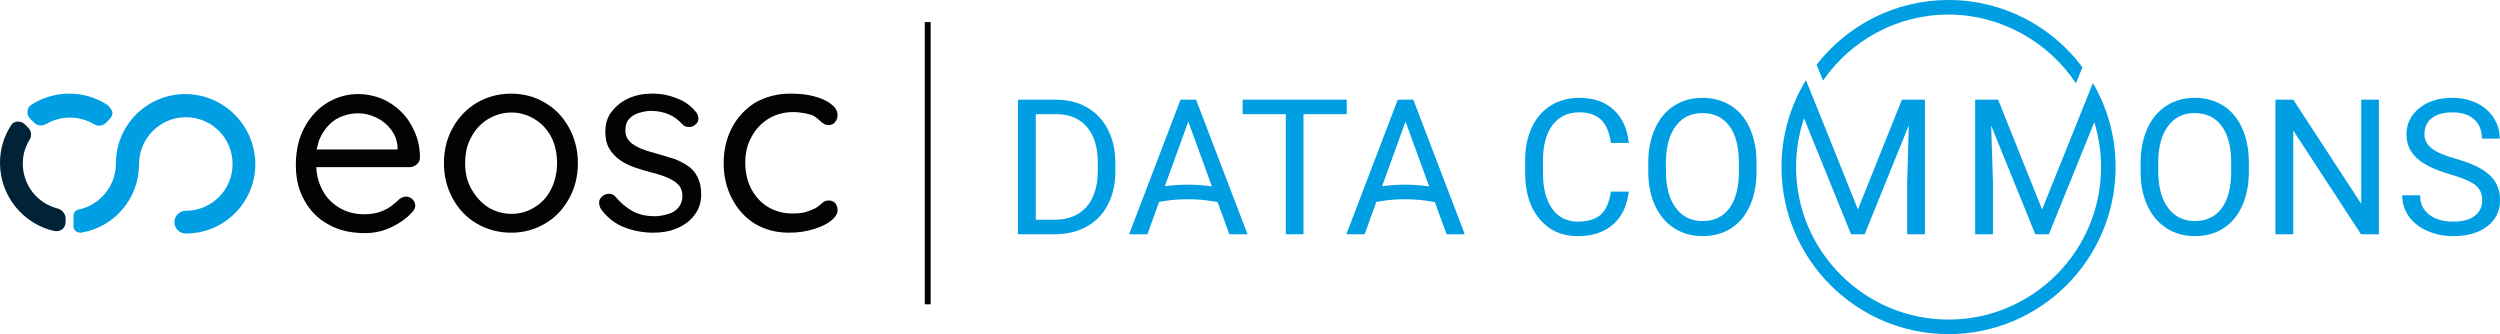 <?xml version="1.0" encoding="UTF-8"?>
<svg id="Laag_2" data-name="Laag 2" xmlns="http://www.w3.org/2000/svg" viewBox="0 0 1201.66 160.6">
  <defs>
    <style>
      .cls-1 {
        fill: #002337;
      }

      .cls-2 {
        fill: #009fe3;
      }

      .cls-3 {
        fill: #040304;
      }

      .cls-4 {
        fill: none;
        stroke: #030304;
        stroke-miterlimit: 10;
        stroke-width: 2.83px;
      }
    </style>
  </defs>
  <g id="Laag_1-2" data-name="Laag 1">
    <g>
      <line class="cls-4" x1="445.92" y1="10.6" x2="445.92" y2="146.26"/>
      <g>
        <path class="cls-3" d="M158.24,59.93c1.89-1.89,4.15-3.4,6.61-4.15,2.45-.94,4.91-1.32,7.36-1.32,3.02,0,6.04.76,8.69,2.08,2.83,1.32,5.1,3.21,6.99,5.66,1.89,2.45,3.02,5.29,3.21,8.69v.94h-38.9c.38-1.51.76-3.02,1.13-4.34,1.32-3.21,3.02-5.66,4.91-7.55M200.35,79c.94-.94,1.51-1.89,1.51-3.21,0-4.72-.94-8.88-2.64-12.65-1.7-3.78-3.78-6.99-6.61-9.63-2.64-2.64-5.85-4.72-9.44-6.23-3.59-1.32-7.18-2.08-10.95-2.08-5.1,0-10.01,1.32-14.54,3.97-4.53,2.64-8.31,6.61-11.14,11.71-2.83,5.1-4.34,11.14-4.34,18.51,0,6.42,1.32,12.09,4.15,16.99,2.64,4.91,6.61,8.88,11.52,11.52,4.91,2.83,10.76,4.15,17.56,4.15,4.53,0,8.69-.94,12.65-2.83,3.97-1.89,7.18-4.15,9.44-6.61,1.32-1.13,2.08-2.45,2.08-3.78,0-1.13-.38-2.08-1.32-3.02-.76-.76-1.89-1.32-3.02-1.32s-2.08.38-3.21,1.13c-1.13,1.13-2.45,2.27-3.97,3.4s-3.4,2.08-5.48,2.83c-2.08.76-4.72,1.13-7.55,1.13-4.72,0-8.69-1.13-12.09-3.21s-6.23-4.91-8.12-8.69c-1.7-3.21-2.64-6.8-2.83-10.76h45.13c1.13,0,2.27-.57,3.21-1.32"/>
        <path class="cls-3" d="M267.76,78.43c0-4.72-.94-9.06-2.83-12.65-1.89-3.59-4.53-6.42-7.93-8.5-3.4-2.08-7.18-3.21-11.14-3.21s-7.93,1.13-11.33,3.21c-3.4,2.08-6.04,4.91-7.93,8.5-2.08,3.59-3.02,7.74-3.02,12.65s.94,8.88,3.02,12.46c2.08,3.59,4.72,6.61,7.93,8.69,3.4,2.08,7.18,3.21,11.33,3.21s7.93-1.13,11.14-3.21c3.4-2.08,6.04-4.91,7.93-8.69,1.7-3.4,2.83-7.74,2.83-12.46M277.77,78.43c0,6.42-1.51,12.27-4.34,17.18-2.83,5.1-6.61,9.06-11.52,11.9-4.91,2.83-10.2,4.34-16.24,4.34s-11.52-1.51-16.43-4.34c-4.91-2.83-8.69-6.8-11.52-11.9s-4.34-10.76-4.34-17.18,1.51-12.27,4.34-17.18c2.83-5.1,6.8-9.06,11.52-11.9,4.91-2.83,10.39-4.34,16.43-4.34s11.52,1.51,16.24,4.34c4.91,2.83,8.69,6.8,11.52,11.9,2.83,5.1,4.34,10.76,4.34,17.18"/>
        <path class="cls-3" d="M288.91,100.53c-.76-1.13-.94-2.27-.94-3.4s.76-2.27,2.08-3.21c.94-.57,1.89-.76,3.02-.76s2.08.57,3.02,1.7c2.27,2.64,4.91,4.91,7.93,6.61,3.02,1.7,6.61,2.45,10.95,2.45,1.89,0,3.78-.38,5.85-.94,2.08-.57,3.78-1.51,5.1-3.02,1.32-1.51,2.08-3.4,2.08-5.85,0-2.27-.76-4.15-2.08-5.48-1.32-1.32-3.21-2.45-5.48-3.4-2.27-.94-4.72-1.7-7.18-2.27-2.64-.76-5.48-1.51-8.12-2.45-2.64-.94-5.1-2.08-7.18-3.59-2.08-1.51-3.78-3.21-5.1-5.48-1.32-2.27-1.89-4.91-1.89-8.12,0-3.78.94-6.99,3.02-9.63,2.08-2.64,4.72-4.91,8.12-6.42,3.4-1.51,7.18-2.27,11.33-2.27,2.27,0,4.72.19,7.18.76,2.45.57,4.91,1.51,7.36,2.64,2.45,1.32,4.53,3.02,6.42,5.29.76.76,1.13,1.89,1.32,3.02,0,1.32-.38,2.45-1.7,3.4-.94.76-1.89.94-3.02.94s-2.08-.38-2.83-1.13c-1.89-2.08-3.97-3.78-6.61-4.91s-5.48-1.7-8.69-1.7c-1.89,0-3.78.38-5.66.94-1.89.57-3.59,1.51-4.72,2.83-1.32,1.32-1.89,3.21-1.89,5.66,0,2.27.76,3.97,2.27,5.48,1.32,1.32,3.4,2.45,5.66,3.4,2.45.94,5.1,1.7,7.93,2.45,2.64.76,5.1,1.51,7.55,2.27,2.45.94,4.72,2.08,6.61,3.4,2.08,1.32,3.59,3.21,4.72,5.48,1.13,2.27,1.7,4.91,1.7,8.31,0,3.78-1.13,7.18-3.21,9.82-2.08,2.83-4.91,4.91-8.5,6.42-3.59,1.51-7.36,2.08-11.33,2.08-4.53,0-9.06-.76-13.6-2.45-4.53-1.7-8.31-4.53-11.52-8.88"/>
        <path class="cls-3" d="M379.93,45.01c4.34,0,8.12.38,11.52,1.32,3.4.94,6.04,2.08,8.12,3.78,2.08,1.51,3.02,3.4,3.02,5.29,0,1.13-.38,2.27-1.13,3.21-.76.94-1.7,1.51-3.02,1.51-1.13,0-1.89-.19-2.64-.76-.76-.38-1.32-.94-2.08-1.7-.57-.57-1.51-1.13-2.45-1.89-.94-.57-2.45-.94-4.34-1.32-1.89-.38-3.78-.57-5.66-.57-4.53,0-8.5,1.13-11.9,3.21-3.4,2.08-6.23,5.1-8.12,8.69-2.08,3.59-3.02,7.74-3.02,12.46s.94,8.69,2.83,12.46c1.89,3.59,4.53,6.61,7.93,8.69,3.4,2.08,7.36,3.21,11.71,3.21,2.83,0,5.29-.19,6.8-.76,1.7-.57,3.21-1.13,4.34-1.7,1.32-.76,2.45-1.7,3.21-2.45.76-.76,1.89-1.32,3.21-1.32s2.45.38,3.21,1.32c.76.94,1.13,2.08,1.13,3.4,0,1.51-.94,3.21-3.02,4.91-2.08,1.7-4.91,3.02-8.5,4.15-3.59,1.13-7.55,1.7-11.9,1.7-6.23,0-11.71-1.51-16.43-4.34-4.72-3.02-8.31-6.99-10.95-12.09-2.64-5.1-3.97-10.76-3.97-16.99s1.32-11.9,3.97-16.99c2.64-5.1,6.42-9.06,11.14-12.09,5.1-2.83,10.57-4.34,16.99-4.34"/>
        <path class="cls-1" d="M28.14,100.34c-10.2-2.45-17.18-11.33-17.18-21.72,0-4.15,1.13-8.12,3.4-11.71.94-1.7.76-3.78-.57-5.29l-1.89-1.89c-.94-.94-2.27-1.32-3.59-1.32-1.32.19-2.45.76-3.02,1.89-3.59,5.48-5.29,11.71-5.29,18.13,0,15.67,11.14,29.46,26.44,32.67h.94c.94,0,1.89-.38,2.64-.94.94-.76,1.51-2.08,1.51-3.4v-2.45c-.38-1.7-1.7-3.4-3.4-3.97"/>
        <g>
          <path class="cls-2" d="M51.36,50.3c-5.48-3.59-11.71-5.29-18.13-5.29s-12.84,1.89-18.13,5.29c-1.13.76-1.89,1.89-1.89,3.21-.19,1.32.38,2.64,1.32,3.59l1.89,1.89c.94.94,2.08,1.32,3.21,1.32.76,0,1.51-.19,2.27-.57,3.59-2.08,7.55-3.21,11.71-3.21s8.12,1.13,11.71,3.21c1.7,1.13,3.97.76,5.48-.57l1.89-1.89c.94-.94,1.51-2.27,1.32-3.59-.76-1.51-1.51-2.64-2.64-3.4"/>
          <path class="cls-2" d="M89.13,45.2c-18.51,0-33.42,14.92-33.42,33.42v.38c-.19,10.57-7.74,19.64-17.94,21.72-1.32.19-2.45,1.51-2.45,3.02v5.1c0,.94.38,1.7,1.13,2.27.76.57,1.51.76,2.45.76,16.24-2.64,27.95-16.62,27.95-33.05,0-12.27,10.01-22.47,22.47-22.47s22.47,10.01,22.47,22.47-10.01,22.47-22.47,22.47c-3.02,0-5.48,2.45-5.48,5.48s2.45,5.48,5.48,5.48c18.51,0,33.42-14.92,33.42-33.42-.19-18.69-15.3-33.61-33.61-33.61"/>
        </g>
      </g>
      <g>
        <path class="cls-2" d="M704.07,112.6l-24.75-64.7h-7.46l-24.71,64.7h8.8l5.59-15.54c.65-.12,1.3-.24,1.95-.35,7.93-1.29,16.3-1.27,24.23.09.66.11,1.31.23,1.97.36l5.63,15.44h8.75ZM664.31,89.53l.31-.84,10.97-30.26,11.02,30.26.33.91c-7.44-1.08-15.17-1.1-22.64-.08Z"/>
        <path class="cls-2" d="M599.65,112.6l-24.75-64.7h-7.46l-24.71,64.7h8.8l5.59-15.54c.65-.12,1.3-.24,1.95-.35,7.94-1.29,16.3-1.27,24.23.09.66.11,1.31.23,1.97.36l5.63,15.44h8.75ZM559.89,89.53l.31-.84,10.97-30.26,11.02,30.26.33.91c-7.44-1.08-15.17-1.1-22.64-.08Z"/>
        <path class="cls-2" d="M489.32,112.6V47.91h18.26c5.63,0,10.6,1.24,14.93,3.73,4.32,2.49,7.67,6.03,10.02,10.62,2.36,4.59,3.55,9.86,3.58,15.82v4.13c0,6.1-1.18,11.45-3.53,16.04-2.36,4.59-5.72,8.12-10.09,10.58-4.37,2.46-9.46,3.72-15.26,3.78h-17.91ZM497.86,54.88v50.74h8.97c6.58,0,11.69-2.04,15.35-6.14,3.66-4.09,5.49-9.92,5.49-17.48v-3.78c0-7.35-1.73-13.07-5.18-17.14-3.45-4.08-8.35-6.14-14.68-6.2h-9.95Z"/>
        <path class="cls-2" d="M647.33,54.88h-20.79v57.72h-8.49v-57.72h-20.75v-6.98h50.03v6.98Z"/>
      </g>
      <path class="cls-2" d="M782.9,92.08c-.8,6.84-3.33,12.12-7.58,15.84s-9.9,5.58-16.95,5.58c-7.64,0-13.77-2.74-18.37-8.22-4.61-5.48-6.91-12.81-6.91-21.99v-6.22c0-6.01,1.07-11.3,3.22-15.86,2.15-4.56,5.19-8.06,9.13-10.51,3.94-2.44,8.5-3.67,13.69-3.67,6.87,0,12.38,1.92,16.53,5.75,4.15,3.84,6.56,9.15,7.24,15.93h-8.58c-.74-5.17-2.35-8.91-4.82-11.23-2.47-2.32-5.93-3.48-10.38-3.48-5.45,0-9.72,2.02-12.82,6.05-3.1,4.03-4.64,9.77-4.64,17.21v6.27c0,7.03,1.47,12.62,4.4,16.77,2.93,4.15,7.04,6.23,12.31,6.23,4.74,0,8.38-1.07,10.91-3.22,2.53-2.15,4.21-5.89,5.04-11.22h8.58Z"/>
      <path class="cls-2" d="M844.3,82.34c0,6.34-1.07,11.87-3.2,16.6s-5.15,8.33-9.06,10.82-8.47,3.73-13.69,3.73-9.61-1.25-13.55-3.75c-3.94-2.5-7-6.07-9.18-10.71-2.18-4.64-3.3-10-3.35-16.11v-4.67c0-6.22,1.08-11.71,3.24-16.48s5.22-8.42,9.18-10.95c3.96-2.53,8.48-3.8,13.57-3.8s9.75,1.25,13.71,3.75c3.96,2.5,7,6.13,9.13,10.89,2.13,4.75,3.2,10.29,3.2,16.6v4.09ZM835.82,78.17c0-7.67-1.54-13.56-4.62-17.66-3.08-4.1-7.39-6.15-12.93-6.15s-9.63,2.05-12.73,6.15c-3.1,4.1-4.69,9.8-4.78,17.08v4.75c0,7.44,1.56,13.28,4.69,17.53,3.12,4.25,7.43,6.38,12.91,6.38s9.78-2.01,12.8-6.02c3.02-4.01,4.58-9.77,4.67-17.26v-4.8Z"/>
      <g>
        <path class="cls-2" d="M936.6,0c-25.77,0-48.74,12.2-63.45,31.13l3.12,7.58c13.24-19.14,35.34-31.71,60.33-31.71s48.12,13.16,61.24,33.06l3.11-7.75c-14.66-19.6-38.05-32.31-64.35-32.31Z"/>
        <path class="cls-2" d="M1005.99,39.92c6.94,11.87,10.91,25.67,10.91,40.38,0,44.28-36.02,80.3-80.3,80.3s-80.3-36.02-80.3-80.3c0-15.3,4.3-29.61,11.75-41.79l9.34,23.13,15.64,39.05,21.15-52.78h11.06v64.69h-8.53v-25.19l.8-27.2-21.24,52.39h-6.53l-22.6-55.72c-2.49,7.36-3.84,15.24-3.84,23.42,0,40.42,32.88,73.3,73.3,73.3s73.3-32.88,73.3-73.3c0-7.5-1.13-14.75-3.24-21.57l-21.84,53.87h-6.53l-21.2-52.25.85,27.06v25.19h-8.54V47.91h11.02l21.15,52.78,24.42-60.77Z"/>
      </g>
      <path class="cls-2" d="M1080.94,82.34c0,6.34-1.07,11.87-3.2,16.6s-5.15,8.33-9.06,10.82-8.47,3.73-13.69,3.73-9.61-1.25-13.55-3.75c-3.94-2.5-7-6.07-9.18-10.71-2.18-4.64-3.3-10-3.35-16.11v-4.67c0-6.22,1.08-11.71,3.24-16.48s5.22-8.42,9.18-10.95c3.96-2.53,8.48-3.8,13.57-3.8s9.75,1.25,13.71,3.75c3.96,2.5,7,6.13,9.13,10.89,2.13,4.75,3.2,10.29,3.2,16.6v4.09ZM1072.45,78.17c0-7.67-1.54-13.56-4.62-17.66-3.08-4.1-7.39-6.15-12.93-6.15s-9.63,2.05-12.73,6.15c-3.1,4.1-4.69,9.8-4.78,17.08v4.75c0,7.44,1.56,13.28,4.69,17.53,3.12,4.25,7.43,6.38,12.91,6.38s9.78-2.01,12.8-6.02c3.02-4.01,4.58-9.77,4.67-17.26v-4.8Z"/>
      <path class="cls-2" d="M1143.45,112.6h-8.58l-32.57-49.85v49.85h-8.58V47.91h8.58l32.66,50.08v-50.08h8.49v64.7Z"/>
      <path class="cls-2" d="M1177.67,83.77c-7.32-2.1-12.64-4.69-15.97-7.75-3.33-3.07-5-6.85-5-11.35,0-5.09,2.04-9.31,6.11-12.64,4.07-3.33,9.37-5,15.89-5,4.44,0,8.4.86,11.89,2.58,3.48,1.72,6.18,4.09,8.09,7.11,1.91,3.02,2.87,6.32,2.87,9.91h-8.58c0-3.92-1.24-7.01-3.73-9.25s-6-3.37-10.53-3.37c-4.21,0-7.49.93-9.84,2.78-2.35,1.85-3.53,4.43-3.53,7.72,0,2.64,1.12,4.88,3.35,6.7,2.24,1.83,6.04,3.49,11.42,5.01,5.38,1.51,9.58,3.18,12.62,5,3.04,1.82,5.29,3.95,6.75,6.38,1.47,2.43,2.2,5.29,2.2,8.58,0,5.24-2.04,9.44-6.13,12.6-4.09,3.16-9.55,4.73-16.4,4.73-4.44,0-8.59-.85-12.44-2.55-3.85-1.7-6.82-4.04-8.91-7-2.09-2.96-3.13-6.32-3.13-10.09h8.58c0,3.91,1.44,7,4.33,9.26,2.89,2.27,6.75,3.4,11.57,3.4,4.5,0,7.95-.92,10.35-2.75,2.4-1.84,3.6-4.34,3.6-7.51s-1.11-5.62-3.33-7.35c-2.22-1.73-6.25-3.44-12.09-5.13Z"/>
    </g>
  </g>
</svg>